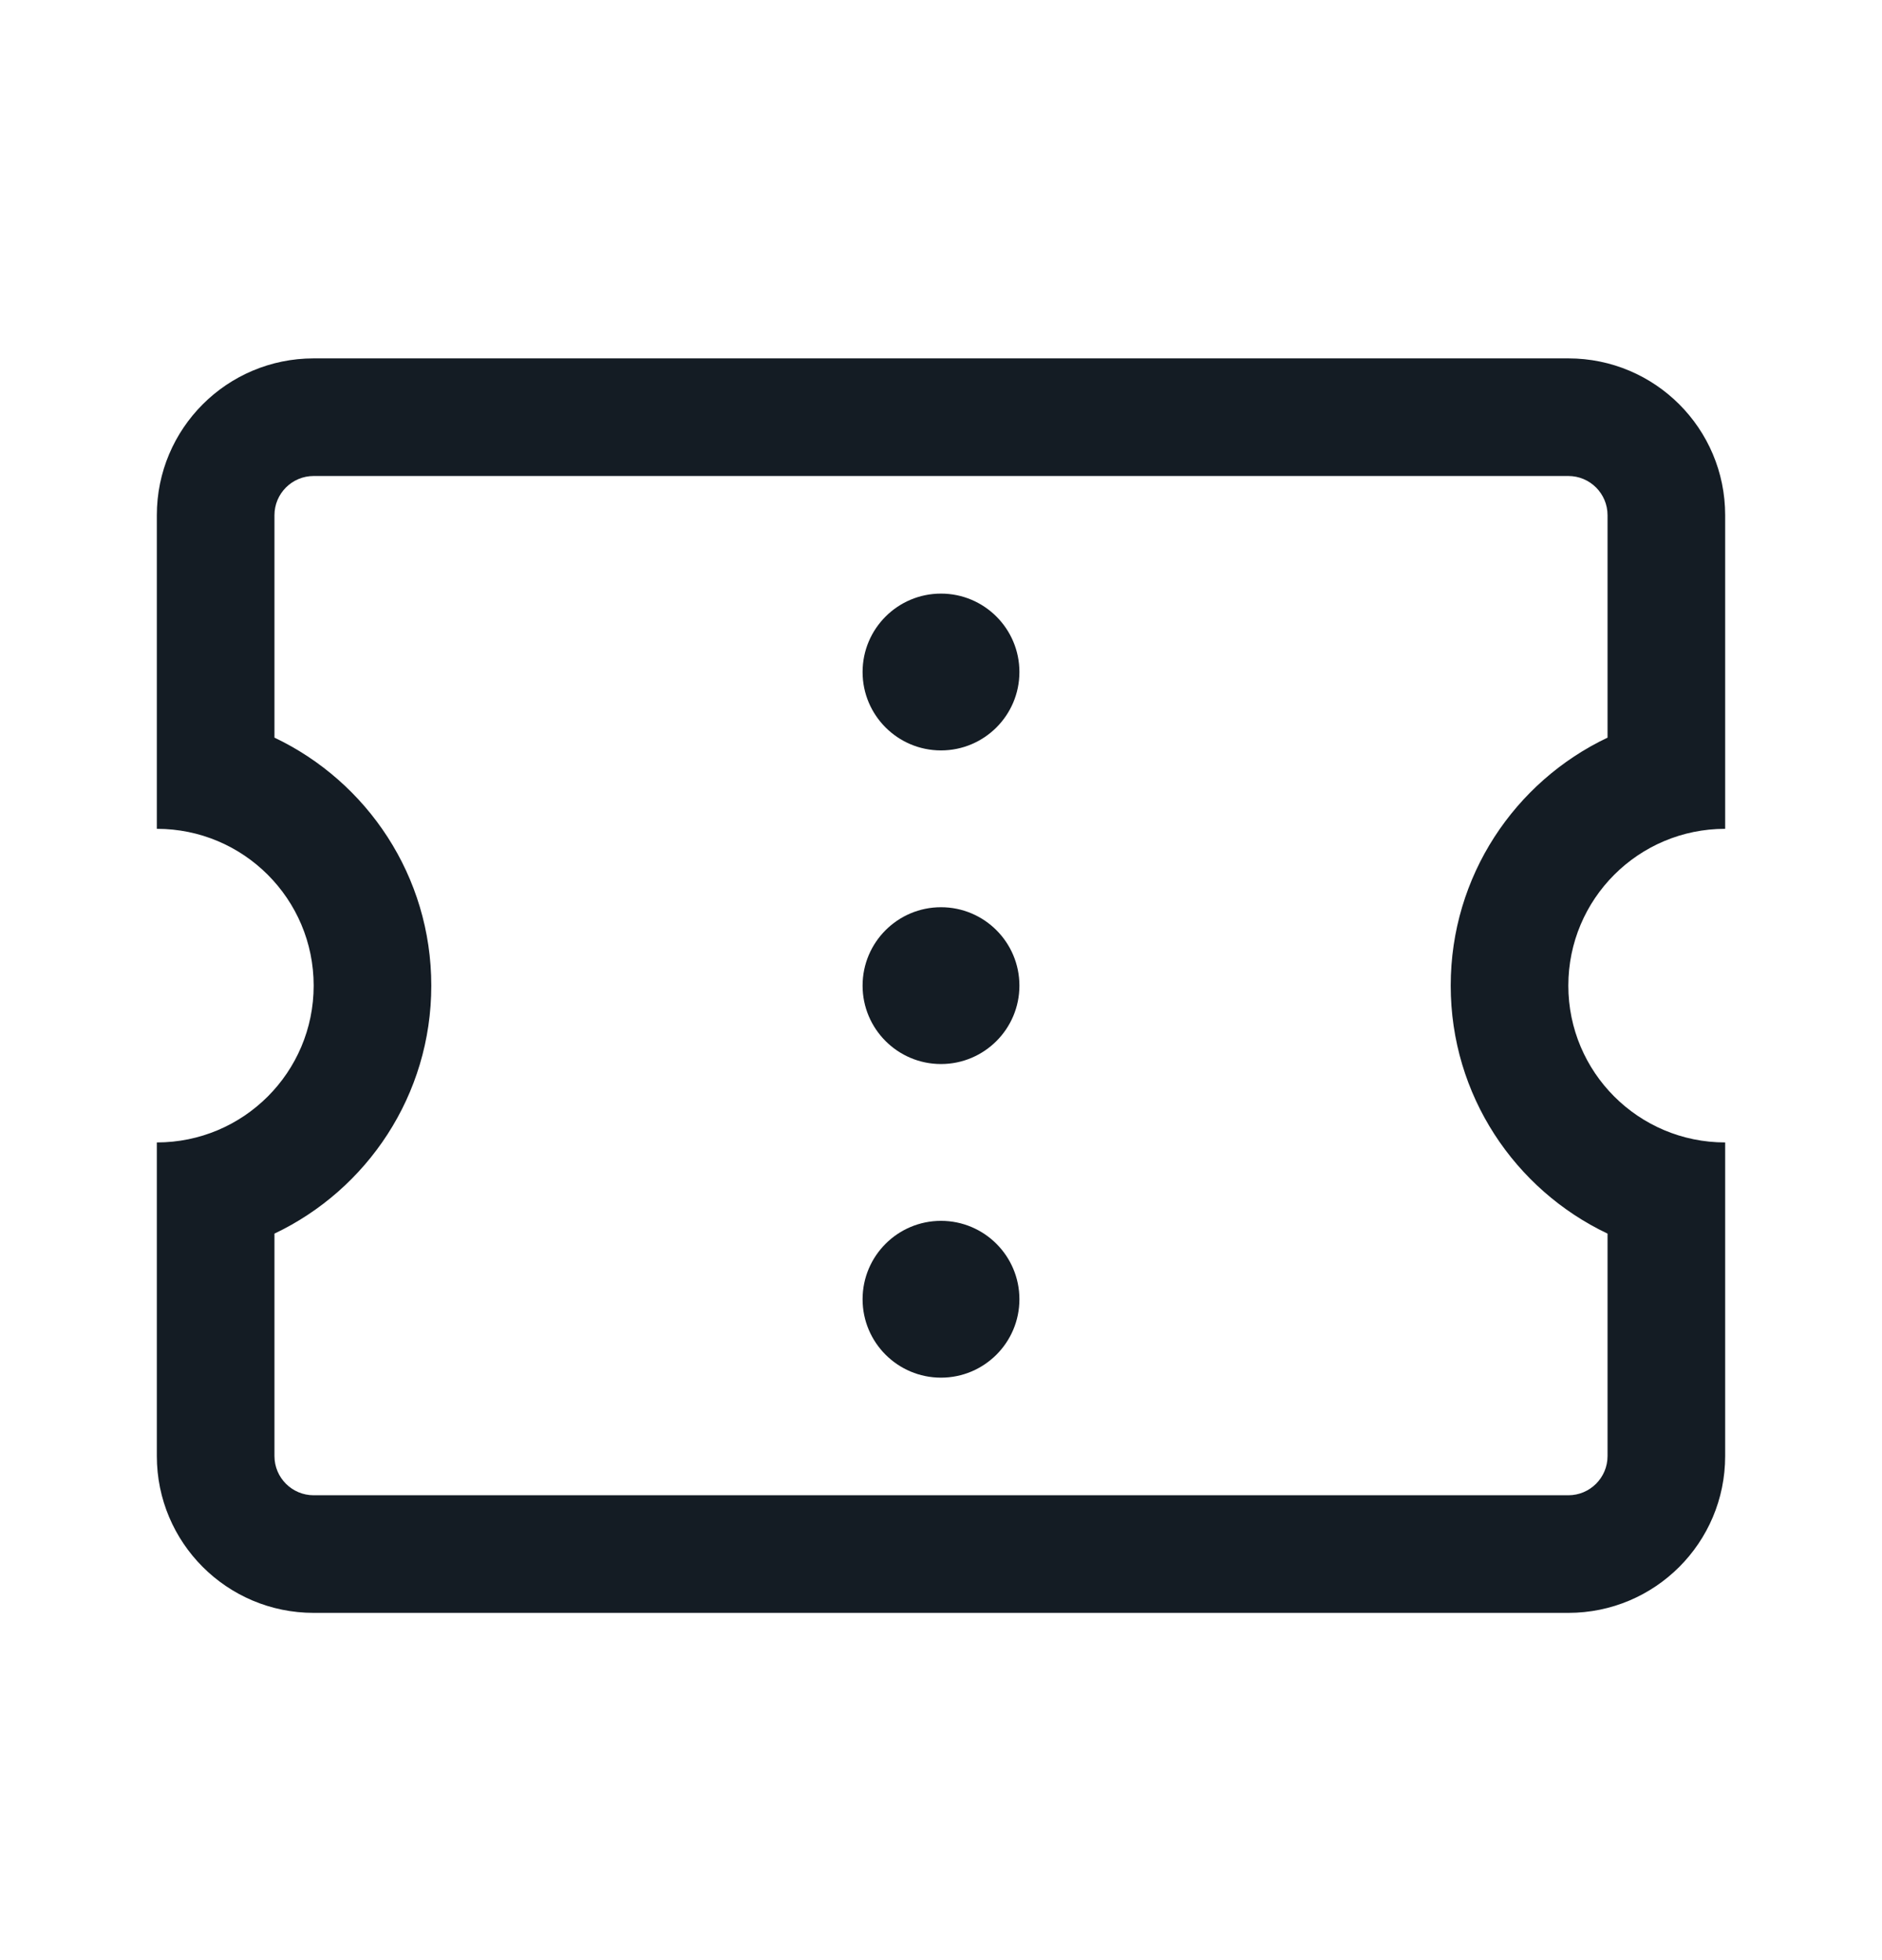 <svg width="24" height="25" viewBox="0 0 24 25" fill="none" xmlns="http://www.w3.org/2000/svg">
<path d="M12 17.571C12.552 17.571 13 17.123 13 16.571C13 16.019 12.552 15.571 12 15.571C11.448 15.571 11 16.019 11 16.571C11 17.123 11.448 17.571 12 17.571Z" fill="#141C24"/>
<path d="M13 12.571C13 13.123 12.552 13.571 12 13.571C11.448 13.571 11 13.123 11 12.571C11 12.019 11.448 11.571 12 11.571C12.552 11.571 13 12.019 13 12.571Z" fill="#141C24"/>
<path d="M12 9.571C12.552 9.571 13 9.123 13 8.571C13 8.019 12.552 7.571 12 7.571C11.448 7.571 11 8.019 11 8.571C11 9.123 11.448 9.571 12 9.571Z" fill="#141C24"/>
<path fill-rule="evenodd" clip-rule="evenodd" d="M2 14.571V18.571C2 19.676 2.895 20.571 4 20.571H20C21.105 20.571 22 19.676 22 18.571V14.571C20.895 14.571 20 13.676 20 12.571C20 11.466 20.895 10.571 22 10.571V6.571C22 5.466 21.105 4.571 20 4.571H4C2.895 4.571 2 5.466 2 6.571V10.571C3.105 10.571 4 11.466 4 12.571C4 13.676 3.105 14.571 2 14.571ZM20.5 18.571C20.5 18.847 20.276 19.071 20 19.071H4C3.724 19.071 3.5 18.847 3.5 18.571V15.734C4.682 15.172 5.5 13.967 5.5 12.571C5.5 11.175 4.682 9.97 3.5 9.408V6.571C3.5 6.295 3.724 6.071 4 6.071H20C20.276 6.071 20.5 6.295 20.5 6.571V9.408C19.317 9.97 18.5 11.175 18.5 12.571C18.5 13.967 19.317 15.172 20.5 15.734V18.571Z" fill="#141C24"/>
</svg>
